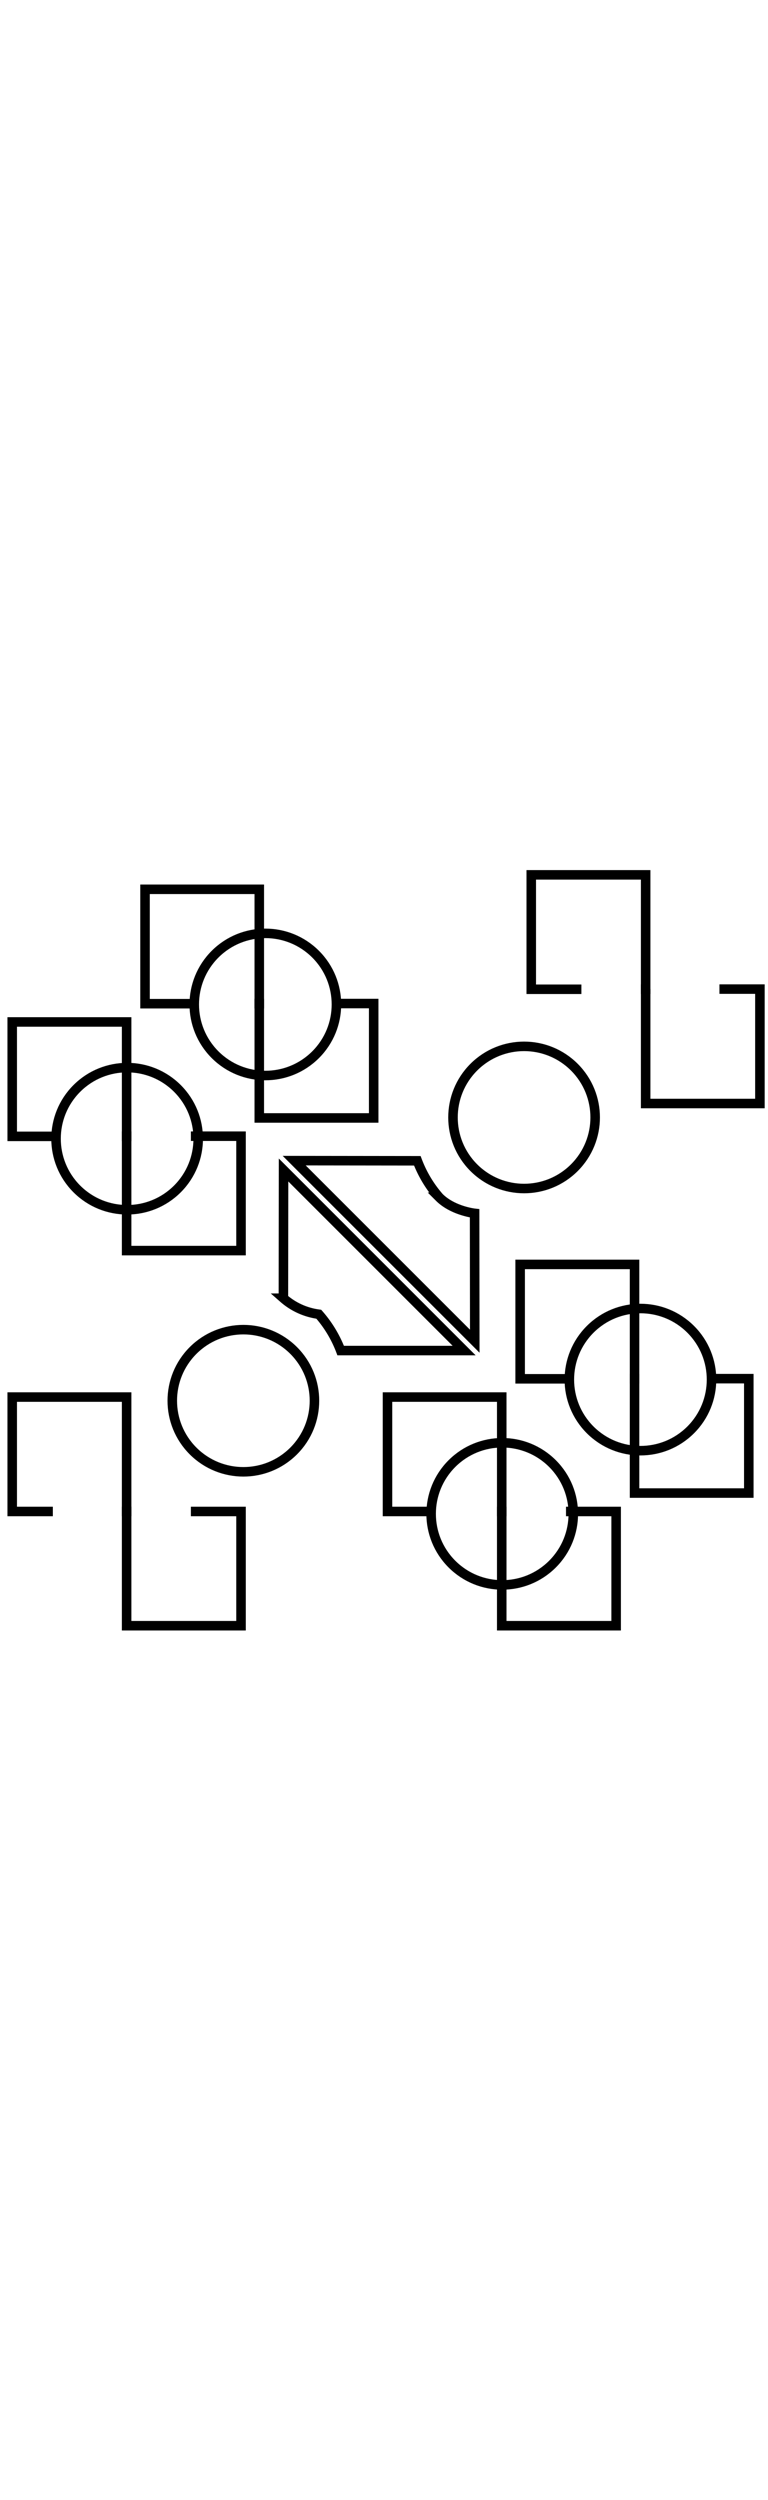<svg xmlns="http://www.w3.org/2000/svg" viewBox="0 0 484 488.3" class="fleuron southwest" width="150"><style> svg.fleuron { display: block; margin: 2rem auto; } .big &gt; svg.fleuron { width: 300px; } .small &gt; svg.fleuron { width: 80px; } .fleuron.southwest { fill: none; stroke: currentColor; stroke-width: 6; } </style><path d="M214.7 307.5h77.8L178.7 193.7l-.1 80.8a42 42 0 0 0 22.3 10.1 75.4 75.4 0 0 1 13.8 22.9z" class="center"/><path d="M263 187.9l-77.6-.1 113.8 113.8-.1-80.6s-13.7-1.5-22.3-10.1a75.4 75.4 0 0 1-13.8-23z" class="center"/><path d="M209.9 88.8h25.6v72.1h-72.1V88.8h2.9" class="squiggle"/><path d="M122.9 88.9H91.4V16.8h72v72.1h-2.9" class="squiggle"/><path d="M453.4 79.7h25.5v72.1h-72V79.7h2.8" class="squiggle"/><path d="M366.4 79.8h-31.6V7.7h72.1v72.1h-3" class="squiggle"/><path d="M446.4 325.2h25.5v72.1h-72v-72.1h2.8" class="squiggle"/><path d="M359.4 325.3h-31.6v-72.1h72.1v72.1h-3" class="squiggle"/><path d="M269.7 408.9h-25.5v-72.1h72v72.1h-2.8" class="squiggle"/><path d="M356.7 408.9h31.6v72h-72.1v-72h3" class="squiggle"/><path d="M33.3 408.9H7.7v-72.1h72.1v72.1H77" class="squiggle"/><path d="M120.3 408.9h31.6v72H79.8v-72h3" class="squiggle"/><path d="M33.3 172.5H7.7v-72.1h72.1v72.1H77" class="squiggle"/><path d="M120.3 172.4h31.6v72.1H79.8v-72.1h3" class="squiggle"/><ellipse transform="rotate(-45.001 167.168 89.356)" cx="167.2" cy="89.4" rx="44.8" ry="44.8"/><ellipse transform="rotate(-45.001 330.263 160.612)" cx="330.3" cy="160.6" rx="44.8" ry="44.8"/><ellipse transform="rotate(-45.001 403.595 325.788)" cx="403.6" cy="325.8" rx="44.8" ry="44.8"/><ellipse transform="rotate(-45.001 316.497 410.396)" cx="316.5" cy="410.4" rx="44.8" ry="44.8"/><ellipse transform="rotate(-45.001 153.401 339.14)" cx="153.4" cy="339.1" rx="44.8" ry="44.8"/><ellipse transform="rotate(-45.001 80.07 173.964)" cx="80.1" cy="174" rx="44.8" ry="44.8"/></svg>
